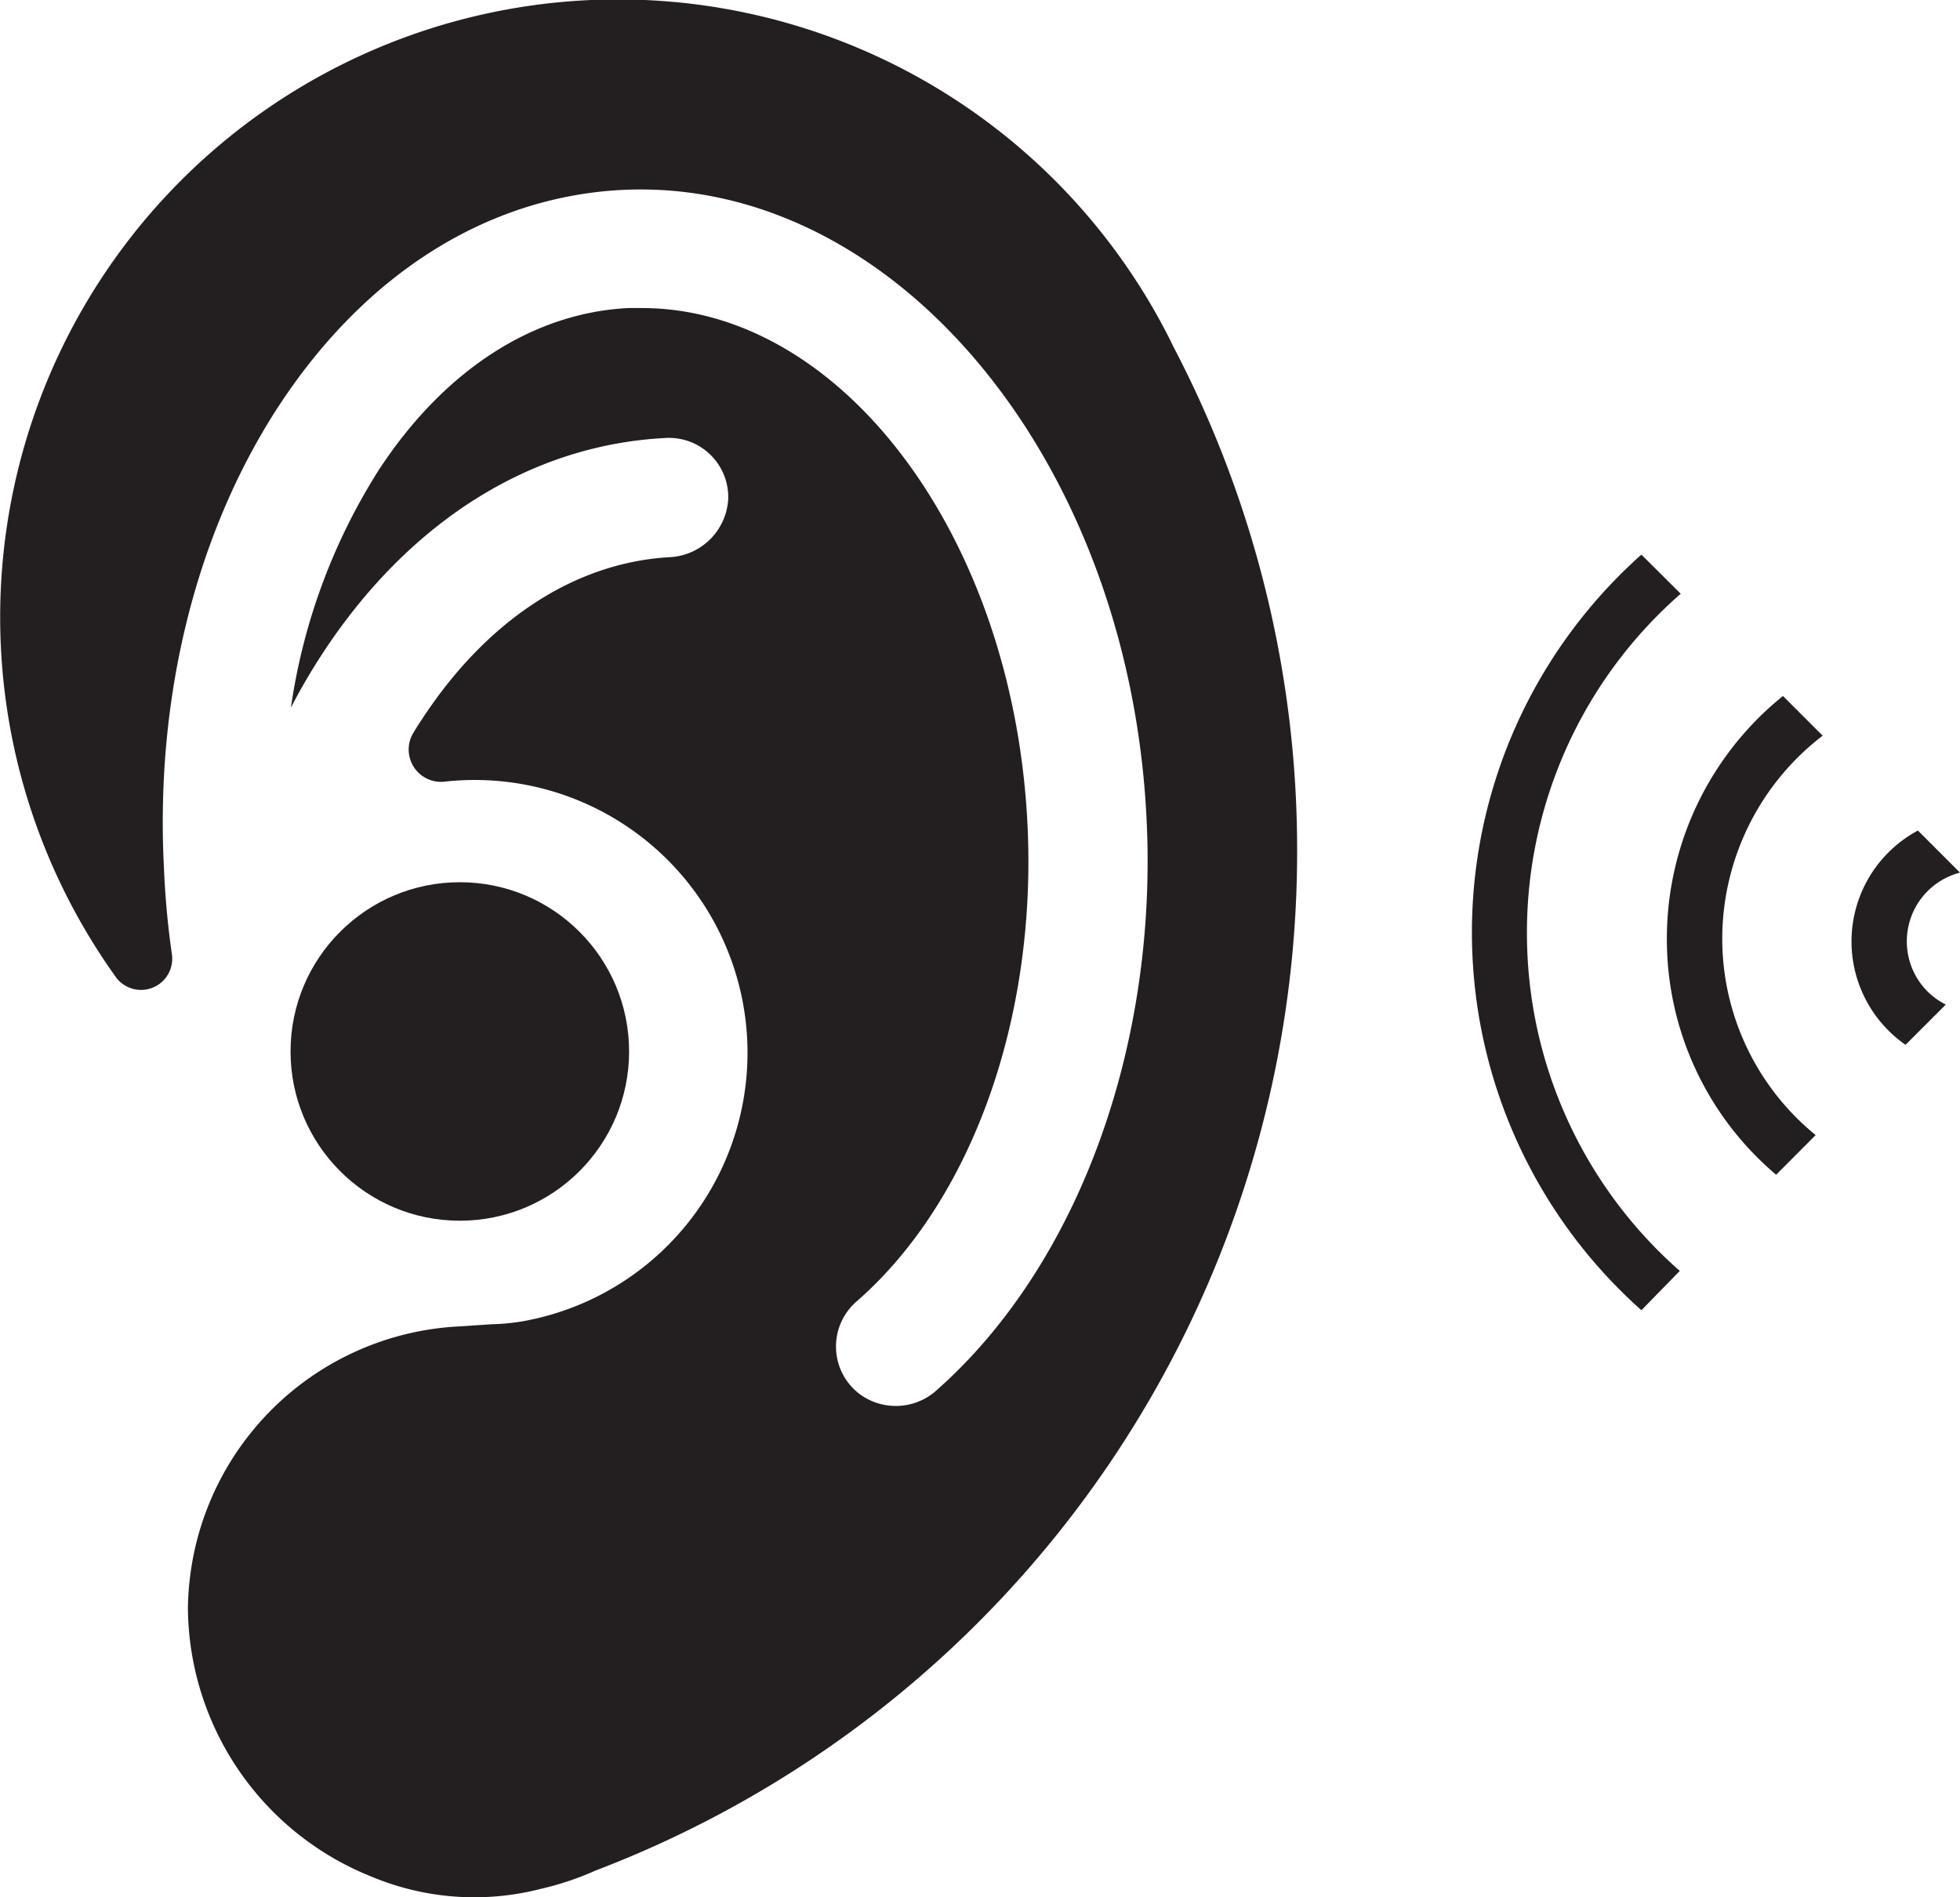 <svg xmlns="http://www.w3.org/2000/svg" viewBox="0 0 106.18 102.79"><defs><style>.cls-1{fill:#231f20;}</style></defs><g id="Layer_1" data-name="Layer 1"><circle class="cls-1" cx="24.91" cy="56.97" r="9.17"/><path class="cls-1" d="M63.4,18.44A33.47,33.47,0,1,0,6.32,53a1.69,1.69,0,0,0,3-1.24A46.49,46.49,0,0,1,8.88,47c-.47-9.26,1.74-18.14,6.22-25,4.7-7.18,11.31-11.34,18.61-11.71,14.67-.72,27.42,14.53,28.4,34,.63,12.38-3.71,24.23-11.33,31a3.3,3.3,0,0,1-4.24.22,3.23,3.23,0,0,1-.13-5c6.24-5.45,9.78-15.37,9.25-25.89-.78-15.6-10.09-27.93-20.9-27.93l-.72,0c-5.19.26-10,3.39-13.53,8.79a32.72,32.72,0,0,0-4.75,12.86,33.25,33.25,0,0,1,1.69-2.9c4.69-7.18,11.3-11.34,18.61-11.71a3.21,3.21,0,0,1,3.39,3.31,3.34,3.34,0,0,1-3.21,3.15c-5.14.31-9.88,3.43-13.38,8.78-.16.24-.32.49-.47.74a1.75,1.75,0,0,0,1.7,2.64,14.78,14.78,0,0,1,4.28,29.23,11.4,11.4,0,0,1-1.75.17L25,71.86a15.48,15.48,0,0,0-14.82,15.3,15.8,15.8,0,0,0,10,14.54,14.41,14.41,0,0,0,9.08.65,16.08,16.08,0,0,0,3-1A59.07,59.07,0,0,0,70.27,46.12a58.73,58.73,0,0,0-6.7-27.33Z"/><path class="cls-1" d="M103.3,51a3.84,3.84,0,0,1,2.88-3.72L103.9,45a6.82,6.82,0,0,0-.67,11.61l2.18-2.18A3.82,3.82,0,0,1,103.3,51Z"/><path class="cls-1" d="M98.74,39.86l-2.15-2.15A16.88,16.88,0,0,0,90.3,50.84a16.7,16.7,0,0,0,5.92,12.81l2.14-2.15A13.73,13.73,0,0,1,93.3,50.84,13.88,13.88,0,0,1,98.74,39.86Z"/><path class="cls-1" d="M82.72,50.54a24.37,24.37,0,0,1,8.33-18.37l-2.13-2.12a27.41,27.41,0,0,0,0,40.94L91,68.86A24.34,24.34,0,0,1,82.72,50.54Z"/></g></svg>